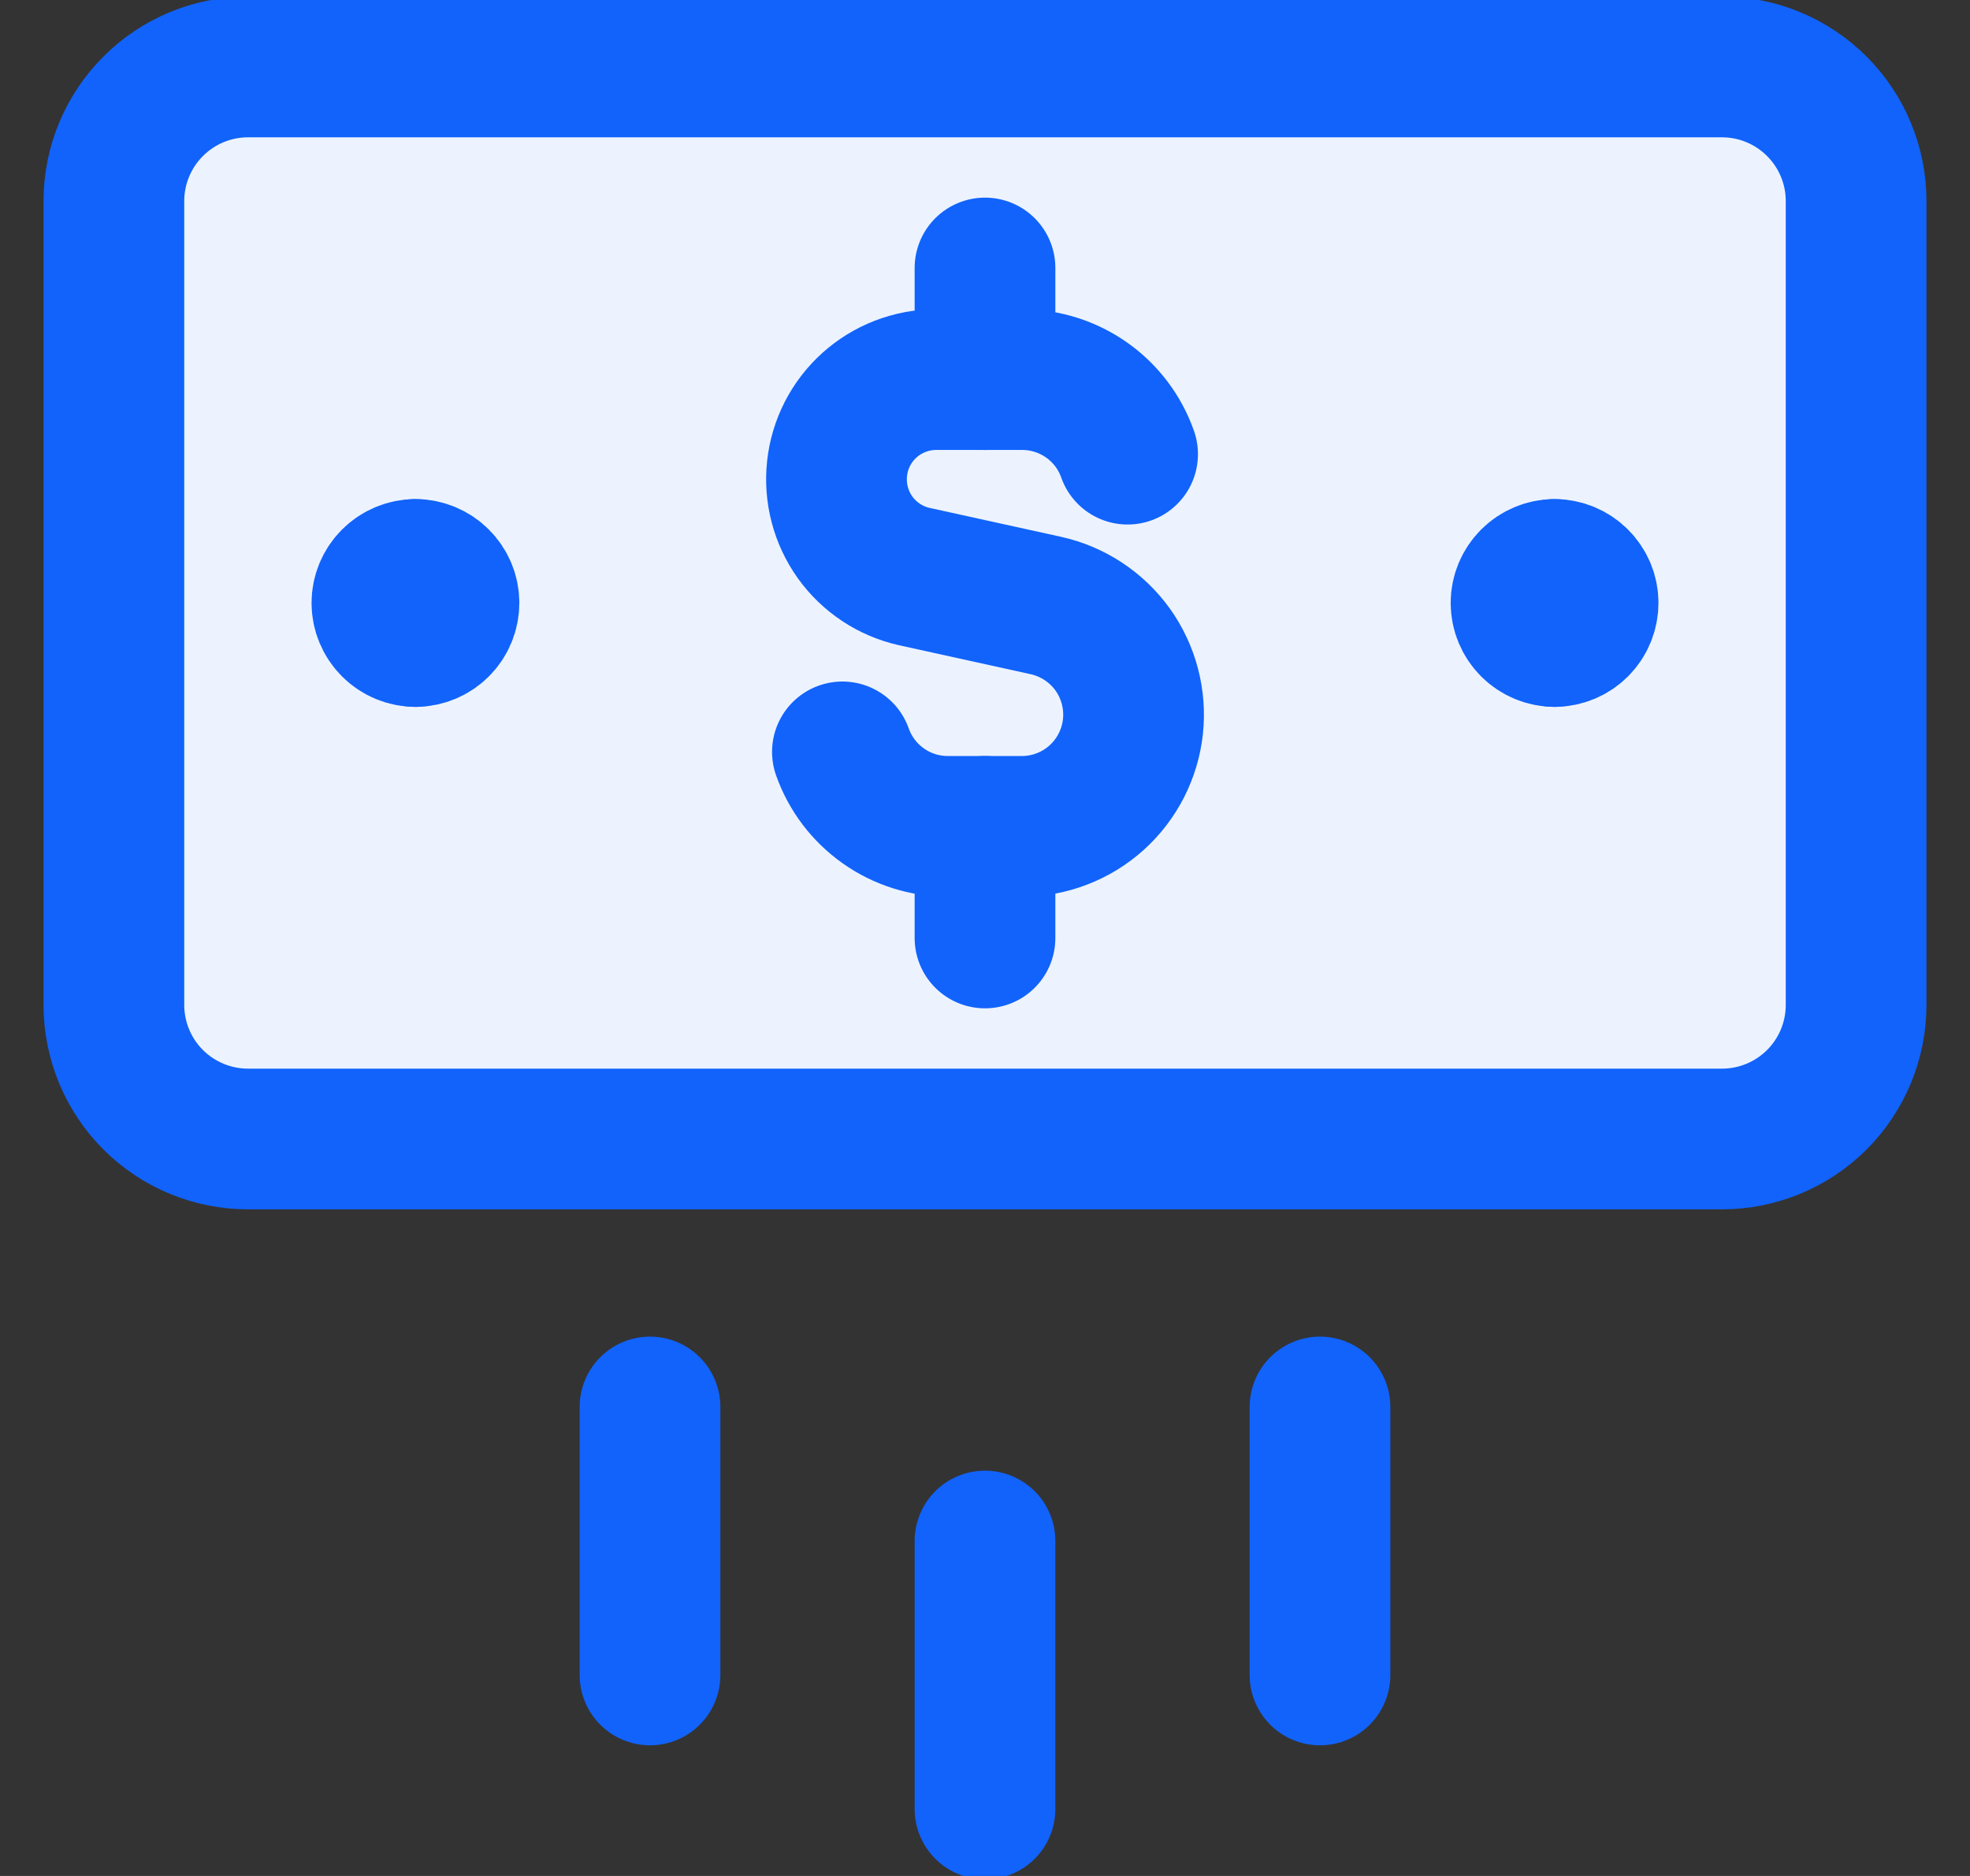 <svg width="21" height="20" viewBox="0 0 21 20" fill="none" xmlns="http://www.w3.org/2000/svg">
<rect x="0" y="0" width="21" height="20" fill="#333333" stroke="none"/>
<path d="M18.357 0.714H2.643C2.264 0.714 1.901 0.865 1.633 1.133C1.365 1.401 1.214 1.764 1.214 2.143V10.714C1.214 11.093 1.365 11.457 1.633 11.725C1.901 11.992 2.264 12.143 2.643 12.143H18.357C18.736 12.143 19.099 11.992 19.367 11.725C19.635 11.457 19.786 11.093 19.786 10.714V2.143C19.786 1.764 19.635 1.401 19.367 1.133C19.099 0.865 18.736 0.714 18.357 0.714Z" fill="#ECF3FF"/>
<path d="M18.357 0.714H2.643C2.264 0.714 1.901 0.865 1.633 1.133C1.365 1.401 1.214 1.764 1.214 2.143V10.714C1.214 11.093 1.365 11.457 1.633 11.725C1.901 11.992 2.264 12.143 2.643 12.143H18.357C18.736 12.143 19.099 11.992 19.367 11.725C19.635 11.457 19.786 11.093 19.786 10.714V2.143C19.786 1.764 19.635 1.401 19.367 1.133C19.099 0.865 18.736 0.714 18.357 0.714Z" stroke="#1163FB" stroke-width="1.5" stroke-linecap="round" stroke-linejoin="round"/>
<path d="M10.5 16.429V19.286" stroke="#1163FB" stroke-width="1.5" stroke-linecap="round" stroke-linejoin="round"/>
<path d="M14.071 15V17.857" stroke="#1163FB" stroke-width="1.5" stroke-linecap="round" stroke-linejoin="round"/>
<path d="M6.929 15V17.857" stroke="#1163FB" stroke-width="1.5" stroke-linecap="round" stroke-linejoin="round"/>
<path d="M4.429 6.786C4.334 6.786 4.243 6.748 4.176 6.681C4.109 6.614 4.071 6.523 4.071 6.428C4.071 6.334 4.109 6.243 4.176 6.176C4.243 6.109 4.334 6.071 4.429 6.071" stroke="#1163FB" stroke-width="1.5" stroke-linecap="round" stroke-linejoin="round"/>
<path d="M4.429 6.786C4.523 6.786 4.614 6.748 4.681 6.681C4.748 6.614 4.786 6.523 4.786 6.428C4.786 6.334 4.748 6.243 4.681 6.176C4.614 6.109 4.523 6.071 4.429 6.071" stroke="#1163FB" stroke-width="1.5" stroke-linecap="round" stroke-linejoin="round"/>
<path d="M16.571 6.786C16.477 6.786 16.386 6.748 16.319 6.681C16.252 6.614 16.214 6.523 16.214 6.428C16.214 6.334 16.252 6.243 16.319 6.176C16.386 6.109 16.477 6.071 16.571 6.071" stroke="#1163FB" stroke-width="1.5" stroke-linecap="round" stroke-linejoin="round"/>
<path d="M16.571 6.786C16.666 6.786 16.757 6.748 16.824 6.681C16.891 6.614 16.929 6.523 16.929 6.428C16.929 6.334 16.891 6.243 16.824 6.176C16.757 6.109 16.666 6.071 16.571 6.071" stroke="#1163FB" stroke-width="1.5" stroke-linecap="round" stroke-linejoin="round"/>
<path d="M12.02 4.842C11.938 4.609 11.786 4.408 11.585 4.266C11.384 4.124 11.143 4.047 10.897 4.047H9.976C9.714 4.048 9.463 4.145 9.268 4.32C9.074 4.495 8.951 4.735 8.923 4.995C8.895 5.255 8.963 5.516 9.115 5.729C9.267 5.941 9.492 6.09 9.747 6.147L11.151 6.456C11.437 6.52 11.69 6.687 11.861 6.925C12.031 7.163 12.108 7.455 12.077 7.747C12.045 8.038 11.908 8.307 11.69 8.504C11.472 8.7 11.19 8.809 10.897 8.81H10.103C9.857 8.81 9.616 8.734 9.415 8.591C9.214 8.449 9.062 8.248 8.98 8.016" stroke="#1163FB" stroke-width="1.5" stroke-linecap="round" stroke-linejoin="round"/>
<path d="M10.5 4.047V2.857" stroke="#1163FB" stroke-width="1.5" stroke-linecap="round" stroke-linejoin="round"/>
<path d="M10.5 10V8.81" stroke="#1163FB" stroke-width="1.5" stroke-linecap="round" stroke-linejoin="round"/>
</svg>
